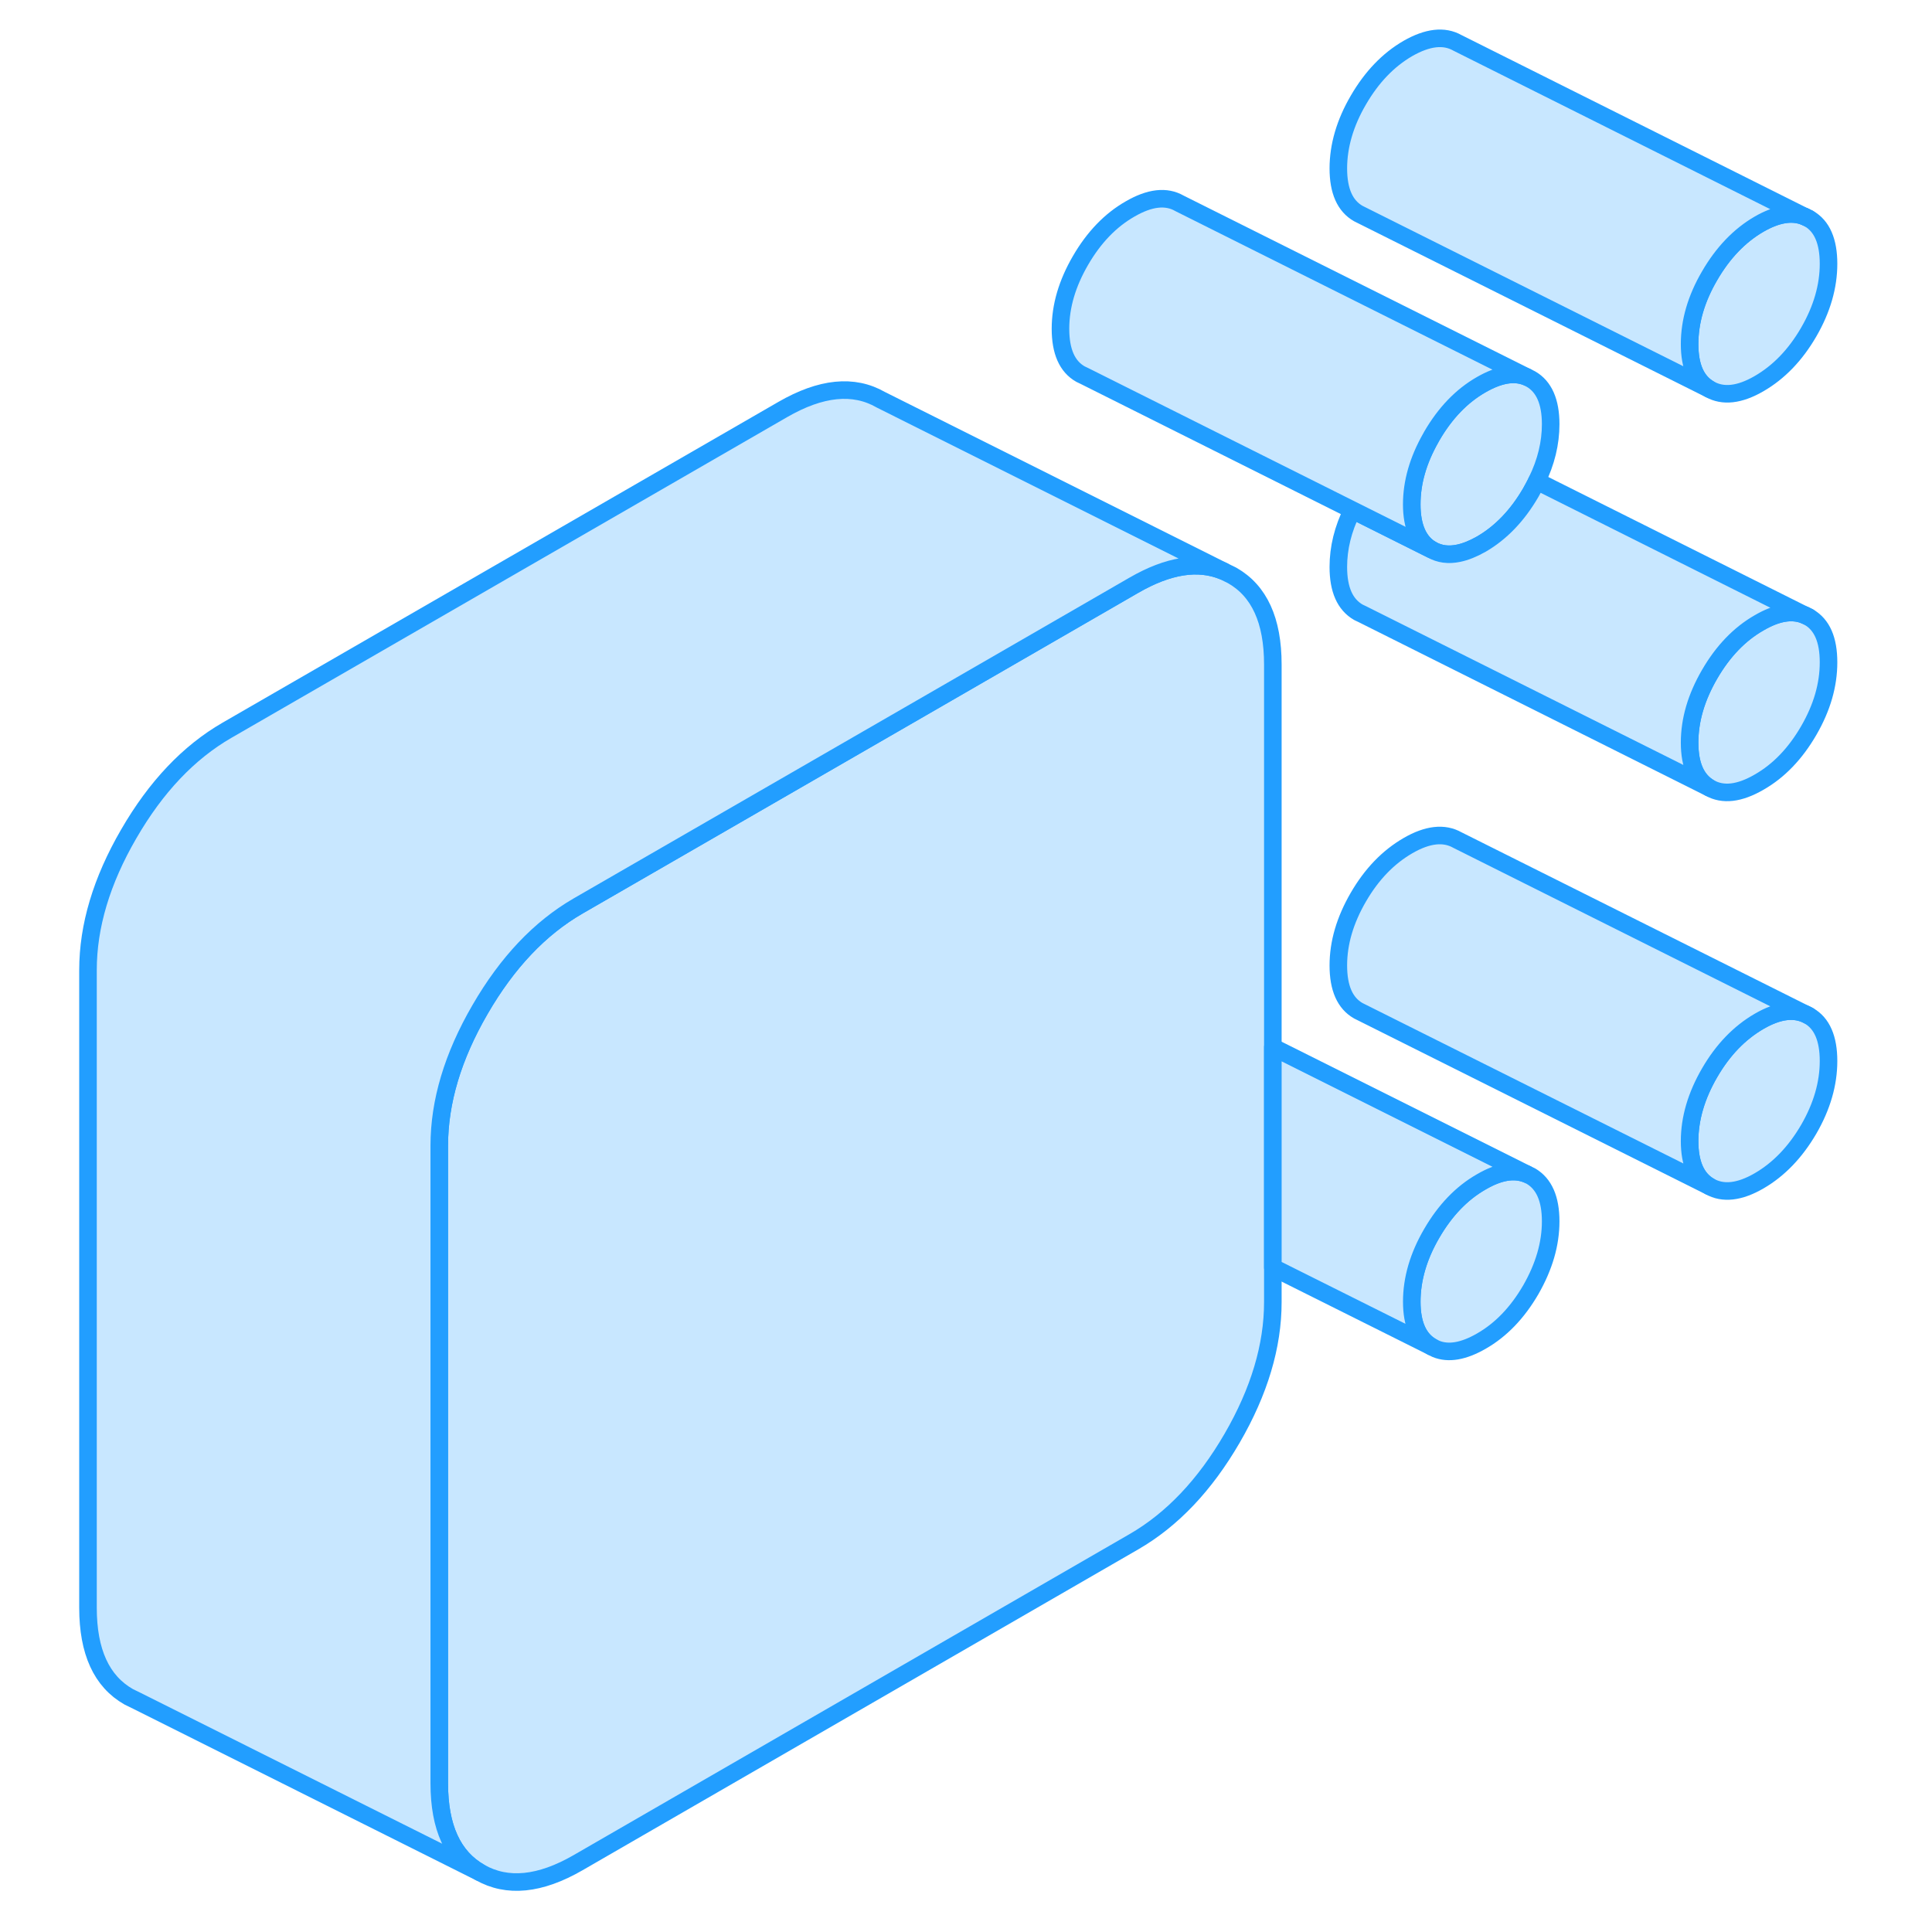 <svg width="48" height="48" viewBox="0 0 104 110" fill="#c8e7ff" xmlns="http://www.w3.org/2000/svg" stroke-width="1px" stroke-linecap="round" stroke-linejoin="round"><path d="M99.979 12.44L99.749 12.33C99.029 12.04 98.169 12.18 97.159 12.76C96.039 13.41 95.099 14.39 94.339 15.7C93.579 17 93.199 18.3 93.199 19.59C93.199 20.88 93.579 21.73 94.339 22.16C95.099 22.59 96.039 22.49 97.159 21.84C98.279 21.19 99.219 20.22 99.979 18.91C100.739 17.6 101.109 16.3 101.109 15.02C101.109 13.74 100.739 12.87 99.979 12.44ZM99.979 35.13L99.749 35.02C99.029 34.73 98.169 34.87 97.159 35.46C96.039 36.1 95.099 37.08 94.339 38.39C93.579 39.7 93.199 40.99 93.199 42.28C93.199 43.57 93.579 44.42 94.339 44.86C95.099 45.29 96.039 45.18 97.159 44.53C98.279 43.89 99.219 42.91 99.979 41.6C100.739 40.29 101.109 39 101.109 37.71C101.109 36.42 100.739 35.57 99.979 35.13ZM99.979 57.83C99.219 57.4 98.279 57.5 97.159 58.15C96.039 58.8 95.099 59.77 94.339 61.08C93.579 62.39 93.199 63.69 93.199 64.97C93.199 66.25 93.579 67.12 94.339 67.55C95.099 67.98 96.039 67.88 97.159 67.23C98.279 66.58 99.219 65.6 99.979 64.3C100.739 62.99 101.109 61.69 101.109 60.41C101.109 59.13 100.739 58.26 99.979 57.83Z" stroke="#229EFF" stroke-linejoin="round"/><path d="M85.289 69.54C85.289 70.83 84.909 72.12 84.159 73.43C83.399 74.74 82.459 75.72 81.339 76.36C80.329 76.94 79.469 77.09 78.759 76.8L78.519 76.68C77.759 76.25 77.379 75.39 77.379 74.11C77.379 72.83 77.759 71.52 78.519 70.22C79.279 68.91 80.219 67.93 81.339 67.29C82.349 66.7 83.209 66.56 83.929 66.85L84.159 66.96C84.909 67.4 85.289 68.25 85.289 69.54Z" stroke="#229EFF" stroke-linejoin="round"/><path d="M69.47 37.83V74.14C69.47 76.63 68.7 79.22 67.15 81.89C65.6 84.56 63.74 86.52 61.56 87.78L29.92 106.05C27.74 107.31 25.88 107.49 24.33 106.61C22.78 105.73 22.01 104.04 22.01 101.54V65.23C22.01 62.73 22.78 60.15 24.33 57.48C25.88 54.8 27.74 52.84 29.92 51.58L49.47 40.3L61.56 33.32C63.52 32.19 65.21 31.92 66.66 32.52L67.15 32.76C68.7 33.64 69.47 35.33 69.47 37.83Z" stroke="#229EFF" stroke-linejoin="round"/><path d="M85.289 24.15C85.289 25.23 85.029 26.31 84.499 27.39C84.399 27.61 84.279 27.82 84.159 28.04C83.399 29.35 82.459 30.33 81.339 30.98C80.879 31.24 80.439 31.42 80.039 31.5C79.469 31.62 78.959 31.55 78.519 31.3C77.759 30.87 77.379 30.01 77.379 28.72C77.379 27.43 77.739 26.21 78.459 24.94C78.479 24.9 78.499 24.87 78.519 24.83C79.279 23.52 80.219 22.54 81.339 21.9C82.349 21.32 83.209 21.17 83.919 21.46L84.159 21.58C84.909 22.01 85.289 22.87 85.289 24.15Z" stroke="#229EFF" stroke-linejoin="round"/><path d="M66.66 32.52C65.21 31.92 63.52 32.19 61.56 33.32L49.47 40.3L29.92 51.58C27.74 52.84 25.88 54.8 24.33 57.48C22.78 60.15 22.01 62.73 22.01 65.23V101.54C22.01 104.04 22.78 105.73 24.33 106.61L4.82 96.85L4.33 96.61C2.78 95.73 2.01 94.04 2.01 91.54V55.23C2.01 52.73 2.78 50.15 4.33 47.48C5.88 44.8 7.74 42.84 9.92 41.58L41.56 23.32C43.74 22.06 45.6 21.87 47.15 22.76L66.66 32.52Z" stroke="#229EFF" stroke-linejoin="round"/><path d="M83.931 66.85C83.211 66.56 82.351 66.7 81.341 67.29C80.221 67.93 79.281 68.91 78.52 70.22C77.76 71.52 77.381 72.82 77.381 74.11C77.381 75.4 77.76 76.25 78.52 76.68L69.471 72.16V59.62L83.931 66.85Z" stroke="#229EFF" stroke-linejoin="round"/><path d="M99.979 57.83C99.219 57.4 98.279 57.5 97.159 58.15C96.039 58.8 95.099 59.77 94.339 61.08C93.579 62.39 93.199 63.69 93.199 64.97C93.199 66.25 93.579 67.12 94.339 67.55L74.339 57.55C73.579 57.12 73.199 56.26 73.199 54.97C73.199 53.68 73.579 52.39 74.339 51.08C75.099 49.77 76.039 48.8 77.159 48.15C78.279 47.5 79.219 47.4 79.979 47.83L99.979 57.83Z" stroke="#229EFF" stroke-linejoin="round"/><path d="M99.749 35.02C99.029 34.73 98.169 34.87 97.159 35.46C96.039 36.1 95.099 37.08 94.339 38.39C93.579 39.7 93.199 40.99 93.199 42.28C93.199 43.57 93.579 44.42 94.339 44.86L74.569 34.97L74.339 34.86C73.579 34.42 73.199 33.57 73.199 32.28C73.199 31.2 73.459 30.13 73.999 29.04L78.519 31.3C78.959 31.55 79.469 31.62 80.039 31.5C80.439 31.42 80.879 31.24 81.339 30.98C82.459 30.33 83.399 29.35 84.159 28.04C84.279 27.82 84.399 27.61 84.499 27.39L99.749 35.02Z" stroke="#229EFF" stroke-linejoin="round"/><path d="M99.98 35.13L99.75 35.02" stroke="#229EFF" stroke-linejoin="round"/><path d="M83.919 21.46C83.209 21.17 82.349 21.32 81.339 21.9C80.219 22.54 79.279 23.52 78.519 24.83C78.499 24.87 78.479 24.9 78.459 24.94C77.739 26.21 77.379 27.47 77.379 28.72C77.379 29.97 77.759 30.87 78.519 31.3L73.999 29.04L58.749 21.41L58.519 21.3C57.759 20.87 57.379 20.01 57.379 18.72C57.379 17.43 57.759 16.14 58.519 14.83C59.279 13.52 60.219 12.54 61.339 11.9C62.459 11.25 63.399 11.14 64.159 11.58L83.919 21.46Z" stroke="#229EFF" stroke-linejoin="round"/><path d="M99.749 12.33C99.029 12.04 98.169 12.18 97.159 12.76C96.039 13.41 95.099 14.39 94.339 15.7C93.579 17 93.199 18.3 93.199 19.59C93.199 20.88 93.579 21.73 94.339 22.16L74.339 12.16C73.579 11.73 73.199 10.87 73.199 9.59C73.199 8.31 73.579 7 74.339 5.7C75.099 4.39 76.039 3.41 77.159 2.76C78.279 2.12 79.219 2.01 79.979 2.44L99.749 12.33Z" stroke="#229EFF" stroke-linejoin="round"/><path d="M99.98 12.44L99.75 12.33" stroke="#229EFF" stroke-linejoin="round"/></svg>